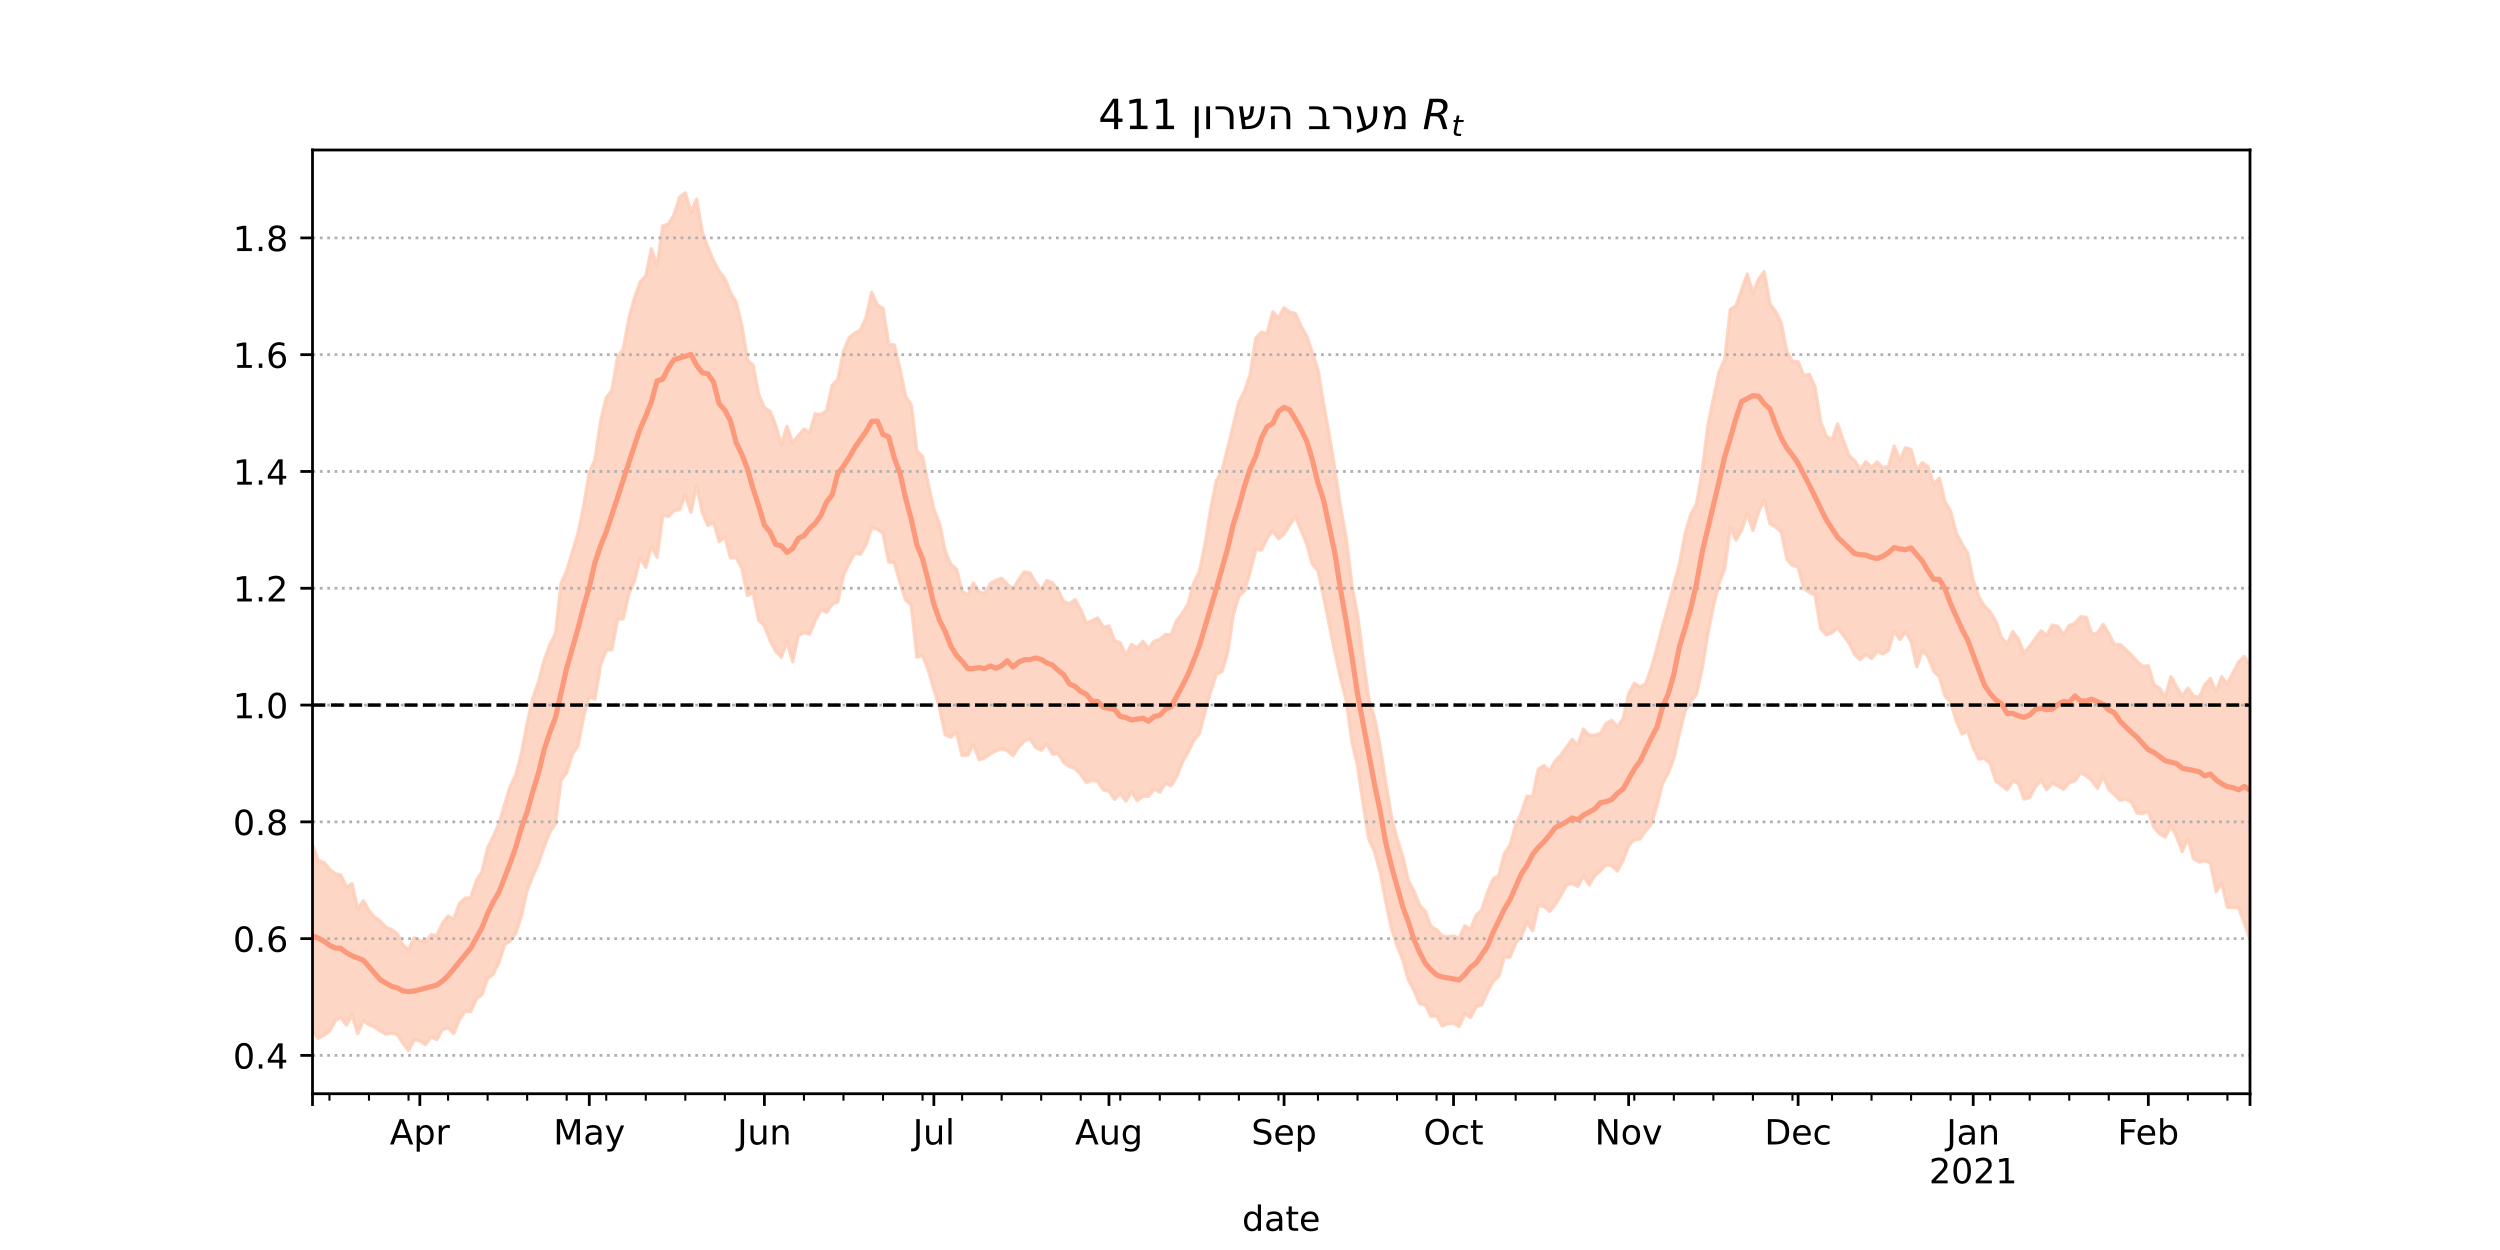 <?xml version="1.0" encoding="utf-8" standalone="no"?>
<!DOCTYPE svg PUBLIC "-//W3C//DTD SVG 1.1//EN"
  "http://www.w3.org/Graphics/SVG/1.1/DTD/svg11.dtd">
<!-- Created with matplotlib (https://matplotlib.org/) -->
<svg height="360pt" version="1.1" viewBox="0 0 720 360" width="720pt" xmlns="http://www.w3.org/2000/svg" xmlns:xlink="http://www.w3.org/1999/xlink">
 <defs>
  <style type="text/css">*{stroke-linecap:butt;stroke-linejoin:round;}</style>
 </defs>
 <g id="figure_1">
  <g id="patch_1">
   <path d="M 0 360 
L 720 360 
L 720 0 
L 0 0 
z
" style="fill:#ffffff;"/>
  </g>
  <g id="axes_1">
   <g id="patch_2">
    <path d="M 90 315 
L 648 315 
L 648 43.2 
L 90 43.2 
z
" style="fill:#ffffff;"/>
   </g>
   <g id="PolyCollection_1">
    <defs>
     <path d="M 90 -63.115 
L 90 -116.632 
L 91.627 -112.271 
L 93.254 -111.601 
L 94.88 -109.709 
L 96.507 -108.357 
L 98.134 -108.026 
L 99.761 -104.515 
L 101.388 -105.488 
L 103.015 -98.182 
L 104.641 -100.578 
L 106.268 -97.7 
L 107.895 -95.839 
L 109.522 -94.723 
L 111.149 -92.916 
L 112.776 -92.288 
L 114.402 -91.096 
L 116.029 -87.849 
L 117.656 -86.444 
L 119.283 -89.906 
L 120.91 -89.124 
L 122.536 -88.65 
L 124.163 -90.81 
L 125.79 -90.51 
L 127.417 -94.083 
L 129.044 -96.212 
L 130.671 -95.299 
L 132.297 -99.748 
L 133.924 -101.277 
L 135.551 -101.419 
L 137.178 -106.287 
L 138.805 -108.911 
L 140.431 -115.742 
L 142.058 -119.115 
L 143.685 -122.66 
L 145.312 -128.216 
L 146.939 -133.512 
L 148.566 -136.956 
L 150.192 -143.141 
L 151.819 -151.669 
L 153.446 -158.969 
L 155.073 -163.511 
L 156.7 -169.868 
L 158.327 -174.261 
L 159.953 -177.365 
L 161.58 -191.909 
L 163.207 -195.614 
L 164.834 -201.046 
L 166.461 -206.379 
L 168.087 -214.216 
L 169.714 -223.953 
L 171.341 -227.534 
L 172.968 -238.597 
L 174.595 -245.487 
L 176.222 -247.58 
L 177.848 -257.048 
L 179.475 -259.457 
L 181.102 -268.192 
L 182.729 -274.201 
L 184.356 -278.719 
L 185.983 -280.573 
L 187.609 -288.364 
L 189.236 -283.208 
L 190.863 -294.892 
L 192.49 -295.456 
L 194.117 -298.096 
L 195.743 -303.254 
L 197.37 -304.445 
L 198.997 -298.858 
L 200.624 -302.652 
L 202.251 -293.127 
L 203.878 -288.758 
L 205.504 -284.884 
L 207.131 -281.848 
L 208.758 -279.745 
L 210.385 -275.702 
L 212.012 -273.079 
L 213.638 -266.246 
L 215.265 -256.328 
L 216.892 -254.823 
L 218.519 -246.325 
L 220.146 -242.529 
L 221.773 -241.59 
L 223.399 -237.512 
L 225.026 -231.985 
L 226.653 -237.245 
L 228.28 -232.5 
L 229.907 -234.555 
L 231.534 -236.435 
L 233.16 -235.4 
L 234.787 -240.833 
L 236.414 -240.596 
L 238.041 -241.749 
L 239.668 -249.018 
L 241.294 -250.678 
L 242.921 -258.788 
L 244.548 -262.779 
L 246.175 -264.026 
L 247.802 -264.948 
L 249.429 -268.573 
L 251.055 -275.781 
L 252.682 -272.132 
L 254.309 -271.159 
L 255.936 -260.819 
L 257.563 -260.66 
L 259.19 -253.684 
L 260.816 -245.825 
L 262.443 -243.35 
L 264.07 -230.099 
L 265.697 -228.562 
L 267.324 -220.642 
L 268.95 -213.283 
L 270.577 -209.267 
L 272.204 -201.414 
L 273.831 -197.481 
L 275.458 -196.113 
L 277.085 -189.725 
L 278.711 -188.555 
L 280.338 -192.086 
L 281.965 -189.535 
L 283.592 -189.048 
L 285.219 -191.938 
L 286.845 -192.849 
L 288.472 -193.431 
L 290.099 -191.713 
L 291.726 -190.3 
L 293.353 -193.033 
L 294.98 -195.28 
L 296.606 -194.993 
L 298.233 -192.282 
L 299.86 -189.983 
L 301.487 -192.791 
L 303.114 -192.175 
L 304.741 -190.025 
L 306.367 -186.718 
L 307.994 -186.09 
L 309.621 -187.321 
L 311.248 -184.375 
L 312.875 -180.551 
L 314.501 -181.236 
L 316.128 -182.018 
L 317.755 -179.364 
L 319.382 -179.68 
L 321.009 -175.46 
L 322.636 -174.874 
L 324.262 -171.332 
L 325.889 -174.389 
L 327.516 -173.487 
L 329.143 -175.306 
L 330.77 -173.233 
L 332.397 -175.325 
L 334.023 -175.812 
L 335.65 -177.271 
L 337.277 -177.163 
L 338.904 -181.315 
L 340.531 -183.389 
L 342.157 -186.03 
L 343.784 -192.075 
L 345.411 -195.327 
L 347.038 -203.199 
L 348.665 -213.202 
L 350.292 -221.463 
L 351.918 -224.377 
L 353.545 -230.804 
L 355.172 -237.53 
L 356.799 -244.198 
L 358.426 -247.412 
L 360.052 -252.133 
L 361.679 -262.615 
L 363.306 -264.31 
L 364.933 -263.97 
L 366.56 -270.179 
L 368.187 -268.388 
L 369.813 -271.343 
L 371.44 -270.05 
L 373.067 -269.69 
L 374.694 -266.057 
L 376.321 -263.227 
L 377.948 -258.505 
L 379.574 -253.543 
L 381.201 -243.566 
L 382.828 -234.668 
L 384.455 -224.64 
L 386.082 -213.911 
L 387.708 -205.008 
L 389.335 -191.625 
L 390.962 -182.85 
L 392.589 -170.362 
L 394.216 -158.506 
L 395.843 -153.362 
L 397.469 -144.985 
L 399.096 -134.612 
L 400.723 -124.826 
L 402.35 -118.467 
L 403.977 -113.484 
L 405.603 -106.397 
L 407.23 -103.316 
L 408.857 -99.308 
L 410.484 -97.426 
L 412.111 -93.188 
L 413.738 -92.203 
L 415.364 -90.465 
L 416.991 -90.139 
L 418.618 -90.407 
L 420.245 -89.779 
L 421.872 -93.388 
L 423.499 -92.334 
L 425.125 -96.367 
L 426.752 -97.99 
L 428.379 -102.868 
L 430.006 -106.846 
L 431.633 -107.857 
L 433.259 -114.068 
L 434.886 -116.563 
L 436.513 -122.461 
L 438.14 -125.866 
L 439.767 -130.721 
L 441.394 -130.585 
L 443.02 -138.421 
L 444.647 -139.496 
L 446.274 -137.949 
L 447.901 -140.833 
L 449.528 -142.499 
L 451.155 -144.801 
L 452.781 -147.052 
L 454.408 -145.403 
L 456.035 -150.009 
L 457.662 -148.249 
L 459.289 -148.26 
L 460.915 -148.738 
L 462.542 -151.574 
L 464.169 -152.529 
L 465.796 -150.711 
L 467.423 -152.936 
L 469.05 -160.081 
L 470.676 -163.215 
L 472.303 -162.18 
L 473.93 -163.009 
L 475.557 -167.554 
L 477.184 -173.371 
L 478.81 -179.657 
L 480.437 -185.416 
L 482.064 -191.701 
L 483.691 -197.561 
L 485.318 -206.281 
L 486.945 -211.823 
L 488.571 -214.795 
L 490.198 -223.953 
L 491.825 -237.147 
L 493.452 -245.241 
L 495.079 -252.923 
L 496.706 -256.381 
L 498.332 -270.916 
L 499.959 -271.9 
L 501.586 -276.529 
L 503.213 -281.077 
L 504.84 -275.521 
L 506.466 -279.573 
L 508.093 -281.748 
L 509.72 -272.54 
L 511.347 -270.341 
L 512.974 -266.985 
L 514.601 -258.853 
L 516.227 -255.967 
L 517.854 -255.828 
L 519.481 -251.834 
L 521.108 -252.175 
L 522.735 -248.464 
L 524.362 -238.397 
L 525.988 -234.321 
L 527.615 -233.408 
L 529.242 -237.907 
L 530.869 -233.168 
L 532.496 -228.83 
L 534.122 -227.354 
L 535.749 -224.733 
L 537.376 -227.014 
L 539.003 -225.368 
L 540.63 -226.933 
L 542.257 -225.302 
L 543.883 -225.663 
L 545.51 -231.518 
L 547.137 -227.459 
L 548.764 -231.022 
L 550.391 -230.52 
L 552.017 -224.473 
L 553.644 -226.737 
L 555.271 -225.607 
L 556.898 -220.579 
L 558.525 -222.324 
L 560.152 -215.51 
L 561.778 -212.741 
L 563.405 -206.511 
L 565.032 -203.372 
L 566.659 -200.761 
L 568.286 -192.762 
L 569.913 -188.124 
L 571.539 -185.376 
L 573.166 -183.756 
L 574.793 -181.104 
L 576.42 -176.397 
L 578.047 -174.544 
L 579.673 -178.093 
L 581.3 -175.934 
L 582.927 -171.863 
L 584.554 -173.886 
L 586.181 -176.076 
L 587.808 -178.308 
L 589.434 -177.042 
L 591.061 -180.001 
L 592.688 -179.564 
L 594.315 -177.169 
L 595.942 -179.856 
L 597.569 -180.454 
L 599.195 -182.368 
L 600.822 -182.191 
L 602.449 -177.382 
L 604.076 -177.671 
L 605.703 -180.185 
L 607.329 -177.498 
L 608.956 -174.335 
L 610.583 -174.355 
L 612.21 -172.955 
L 613.837 -171.38 
L 615.464 -169.457 
L 617.09 -168.077 
L 618.717 -168.256 
L 620.344 -162.85 
L 621.971 -161.755 
L 623.598 -159.252 
L 625.224 -165.099 
L 626.851 -162.164 
L 628.478 -159.482 
L 630.105 -161.796 
L 631.732 -159.541 
L 633.359 -159.14 
L 634.985 -162.76 
L 636.612 -164.58 
L 638.239 -160.741 
L 639.866 -165.089 
L 641.493 -163.013 
L 643.12 -166.267 
L 644.746 -169.377 
L 646.373 -170.945 
L 648 -168.264 
L 649.627 -173.436 
L 651.254 -170.764 
L 652.88 -174.35 
L 654.507 -176.911 
L 656.134 -180.788 
L 657.761 -175.171 
L 659.388 -184.57 
L 661.015 -185.791 
L 661.015 -80.943 
L 661.015 -80.943 
L 659.388 -83.128 
L 657.761 -79.452 
L 656.134 -87.411 
L 654.507 -89.403 
L 652.88 -88.802 
L 651.254 -90.322 
L 649.627 -92.19 
L 648 -89.541 
L 646.373 -94.029 
L 644.746 -98.592 
L 643.12 -98.613 
L 641.493 -98.721 
L 639.866 -105.505 
L 638.239 -103.185 
L 636.612 -111.44 
L 634.985 -112.135 
L 633.359 -111.76 
L 631.732 -112.707 
L 630.105 -118.547 
L 628.478 -114.791 
L 626.851 -119.065 
L 625.224 -122.234 
L 623.598 -118.96 
L 621.971 -119.849 
L 620.344 -121.715 
L 618.717 -126.264 
L 617.09 -125.782 
L 615.464 -125.821 
L 613.837 -128.995 
L 612.21 -129.892 
L 610.583 -129.511 
L 608.956 -131.128 
L 607.329 -132.63 
L 605.703 -136.48 
L 604.076 -132.964 
L 602.449 -135.206 
L 600.822 -136.58 
L 599.195 -137.463 
L 597.569 -135.131 
L 595.942 -134.586 
L 594.315 -132.671 
L 592.688 -133.655 
L 591.061 -134.425 
L 589.434 -132.584 
L 587.808 -135.318 
L 586.181 -133.334 
L 584.554 -130.334 
L 582.927 -129.888 
L 581.3 -134.38 
L 579.673 -135.029 
L 578.047 -132.569 
L 576.42 -133.805 
L 574.793 -135.054 
L 573.166 -140.128 
L 571.539 -141.594 
L 569.913 -141.39 
L 568.286 -144.669 
L 566.659 -149.478 
L 565.032 -148.646 
L 563.405 -152.439 
L 561.778 -157.767 
L 560.152 -159.52 
L 558.525 -165.09 
L 556.898 -166.75 
L 555.271 -170.821 
L 553.644 -172.729 
L 552.017 -167.995 
L 550.391 -175.288 
L 548.764 -177.955 
L 547.137 -175.832 
L 545.51 -178.322 
L 543.883 -172.69 
L 542.257 -171.69 
L 540.63 -172.436 
L 539.003 -170.354 
L 537.376 -171.57 
L 535.749 -170.009 
L 534.122 -171.533 
L 532.496 -174.859 
L 530.869 -177.035 
L 529.242 -179.303 
L 527.615 -177.757 
L 525.988 -177.153 
L 524.362 -178.998 
L 522.735 -188.618 
L 521.108 -189.393 
L 519.481 -190.589 
L 517.854 -196.703 
L 516.227 -197.144 
L 514.601 -199.035 
L 512.974 -206.859 
L 511.347 -208.254 
L 509.72 -209.249 
L 508.093 -216.042 
L 506.466 -212.545 
L 504.84 -207.242 
L 503.213 -212.264 
L 501.586 -207.278 
L 499.959 -204.465 
L 498.332 -208.225 
L 496.706 -196.175 
L 495.079 -191.935 
L 493.452 -185.47 
L 491.825 -177.345 
L 490.198 -167.285 
L 488.571 -160.11 
L 486.945 -157.957 
L 485.318 -155.357 
L 483.691 -148.851 
L 482.064 -141.628 
L 480.437 -137.392 
L 478.81 -134.396 
L 477.184 -127.991 
L 475.557 -122.602 
L 473.93 -120.69 
L 472.303 -118.369 
L 470.676 -118.137 
L 469.05 -116.523 
L 467.423 -112.21 
L 465.796 -109.174 
L 464.169 -110.657 
L 462.542 -110.927 
L 460.915 -109.239 
L 459.289 -107.809 
L 457.662 -105.147 
L 456.035 -107.649 
L 454.408 -104.749 
L 452.781 -105.611 
L 451.155 -105.092 
L 449.528 -102.148 
L 447.901 -99.473 
L 446.274 -97.558 
L 444.647 -98.947 
L 443.02 -99.162 
L 441.394 -91.943 
L 439.767 -94.429 
L 438.14 -90.302 
L 436.513 -88.428 
L 434.886 -84.401 
L 433.259 -84.413 
L 431.633 -78.813 
L 430.006 -77.348 
L 428.379 -74.24 
L 426.752 -70.663 
L 425.125 -70.123 
L 423.499 -66.944 
L 421.872 -68.053 
L 420.245 -64.382 
L 418.618 -65.251 
L 416.991 -65.207 
L 415.364 -64.521 
L 413.738 -67.382 
L 412.111 -67.32 
L 410.484 -70.633 
L 408.857 -70.93 
L 407.23 -74.779 
L 405.603 -77.834 
L 403.977 -83.622 
L 402.35 -87.645 
L 400.723 -92.631 
L 399.096 -100.384 
L 397.469 -108.82 
L 395.843 -114.762 
L 394.216 -118.394 
L 392.589 -128.409 
L 390.962 -139.536 
L 389.335 -146.503 
L 387.708 -158.228 
L 386.082 -164.654 
L 384.455 -172.089 
L 382.828 -180.053 
L 381.201 -188.149 
L 379.574 -195.697 
L 377.948 -197.528 
L 376.321 -203.405 
L 374.694 -207.337 
L 373.067 -211.283 
L 371.44 -208.797 
L 369.813 -206.224 
L 368.187 -204.806 
L 366.56 -207.173 
L 364.933 -205.013 
L 363.306 -201.604 
L 361.679 -201.777 
L 360.052 -195.385 
L 358.426 -189.818 
L 356.799 -188.322 
L 355.172 -182.839 
L 353.545 -171.965 
L 351.918 -166.574 
L 350.292 -165.849 
L 348.665 -160.795 
L 347.038 -154.911 
L 345.411 -148.677 
L 343.784 -146.741 
L 342.157 -143.378 
L 340.531 -140.583 
L 338.904 -136.384 
L 337.277 -133.734 
L 335.65 -134.416 
L 334.023 -131.891 
L 332.397 -132.765 
L 330.77 -130.701 
L 329.143 -130.699 
L 327.516 -129.394 
L 325.889 -132.031 
L 324.262 -129.29 
L 322.636 -131.456 
L 321.009 -129.824 
L 319.382 -132.209 
L 317.755 -132.487 
L 316.128 -134.969 
L 314.501 -135.373 
L 312.875 -134.58 
L 311.248 -136.98 
L 309.621 -138.679 
L 307.994 -139.221 
L 306.367 -140.395 
L 304.741 -142.939 
L 303.114 -142.83 
L 301.487 -145.757 
L 299.86 -143.94 
L 298.233 -144.751 
L 296.606 -147.298 
L 294.98 -146.582 
L 293.353 -144.877 
L 291.726 -142.374 
L 290.099 -143.847 
L 288.472 -144.348 
L 286.845 -143.787 
L 285.219 -142.89 
L 283.592 -141.799 
L 281.965 -141.212 
L 280.338 -145.622 
L 278.711 -142.521 
L 277.085 -142.42 
L 275.458 -149.214 
L 273.831 -147.712 
L 272.204 -148.436 
L 270.577 -156.149 
L 268.95 -161.413 
L 267.324 -167.116 
L 265.697 -171.271 
L 264.07 -170.735 
L 262.443 -185.688 
L 260.816 -187.261 
L 259.19 -192.249 
L 257.563 -198.012 
L 255.936 -198.17 
L 254.309 -206.365 
L 252.682 -207.583 
L 251.055 -207.955 
L 249.429 -203.157 
L 247.802 -200.371 
L 246.175 -200.668 
L 244.548 -197.791 
L 242.921 -194.392 
L 241.294 -186.678 
L 239.668 -185.97 
L 238.041 -183.657 
L 236.414 -184.344 
L 234.787 -181.273 
L 233.16 -177.388 
L 231.534 -177.803 
L 229.907 -176.998 
L 228.28 -169.423 
L 226.653 -175.323 
L 225.026 -170.733 
L 223.399 -172.437 
L 221.773 -175.58 
L 220.146 -179.737 
L 218.519 -181.365 
L 216.892 -189.332 
L 215.265 -188.531 
L 213.638 -196.341 
L 212.012 -199.455 
L 210.385 -199.329 
L 208.758 -205.416 
L 207.131 -204.023 
L 205.504 -209.594 
L 203.878 -208.67 
L 202.251 -212.447 
L 200.624 -220.149 
L 198.997 -212.412 
L 197.37 -217.469 
L 195.743 -213.245 
L 194.117 -212.968 
L 192.49 -211.259 
L 190.863 -211.628 
L 189.236 -199.553 
L 187.609 -202.582 
L 185.983 -196.631 
L 184.356 -199.421 
L 182.729 -192.692 
L 181.102 -188.936 
L 179.475 -181.814 
L 177.848 -181.587 
L 176.222 -172.887 
L 174.595 -172.789 
L 172.968 -168.514 
L 171.341 -158.67 
L 169.714 -159.231 
L 168.087 -153.711 
L 166.461 -145.181 
L 164.834 -142.794 
L 163.207 -137.474 
L 161.58 -135.352 
L 159.953 -122.834 
L 158.327 -120.278 
L 156.7 -116.101 
L 155.073 -111.4 
L 153.446 -107.697 
L 151.819 -103.589 
L 150.192 -96.35 
L 148.566 -91.235 
L 146.939 -89.029 
L 145.312 -87.911 
L 143.685 -82.823 
L 142.058 -79.459 
L 140.431 -78.183 
L 138.805 -73.619 
L 137.178 -72.229 
L 135.551 -68.667 
L 133.924 -68.746 
L 132.297 -66.293 
L 130.671 -62.369 
L 129.044 -63.998 
L 127.417 -63.472 
L 125.79 -60.613 
L 124.163 -61.389 
L 122.536 -59.116 
L 120.91 -60.209 
L 119.283 -60.595 
L 117.656 -57.355 
L 116.029 -59.589 
L 114.402 -62.093 
L 112.776 -62.421 
L 111.149 -62.168 
L 109.522 -63.052 
L 107.895 -64.197 
L 106.268 -64.886 
L 104.641 -66.047 
L 103.015 -62.374 
L 101.388 -67.671 
L 99.761 -64.774 
L 98.134 -67.023 
L 96.507 -65.94 
L 94.88 -62.975 
L 93.254 -61.856 
L 91.627 -60.953 
L 90 -63.115 
z
" id="mffb9e18607" style="stroke:#fdcbb6;stroke-opacity:0.8;"/>
    </defs>
    <g clip-path="url(#p8e83bf84bf)">
     <use style="fill:#fdcbb6;fill-opacity:0.8;stroke:#fdcbb6;stroke-opacity:0.8;" x="0" xlink:href="#mffb9e18607" y="360"/>
    </g>
   </g>
   <g id="matplotlib.axis_1">
    <g id="xtick_1">
     <g id="line2d_1">
      <defs>
       <path d="M 0 0 
L 0 3.5 
" id="m34f9795cf1" style="stroke:#000000;stroke-width:0.8;"/>
      </defs>
      <g>
       <use style="stroke:#000000;stroke-width:0.8;" x="90" xlink:href="#m34f9795cf1" y="315"/>
      </g>
     </g>
    </g>
    <g id="xtick_2">
     <g id="line2d_2">
      <g>
       <use style="stroke:#000000;stroke-width:0.8;" x="120.91" xlink:href="#m34f9795cf1" y="315"/>
      </g>
     </g>
     <g id="text_1">
      <!-- Apr -->
      <g transform="translate(112.26 329.598)scale(0.1 -0.1)">
       <defs>
        <path d="M 34.188 63.188 
L 20.797 26.906 
L 47.609 26.906 
z
M 28.609 72.906 
L 39.797 72.906 
L 67.578 0 
L 57.328 0 
L 50.688 18.703 
L 17.828 18.703 
L 11.188 0 
L 0.781 0 
z
" id="DejaVuSans-65"/>
        <path d="M 18.109 8.203 
L 18.109 -20.797 
L 9.078 -20.797 
L 9.078 54.688 
L 18.109 54.688 
L 18.109 46.391 
Q 20.953 51.266 25.266 53.625 
Q 29.594 56 35.594 56 
Q 45.562 56 51.781 48.094 
Q 58.016 40.188 58.016 27.297 
Q 58.016 14.406 51.781 6.484 
Q 45.562 -1.422 35.594 -1.422 
Q 29.594 -1.422 25.266 0.953 
Q 20.953 3.328 18.109 8.203 
z
M 48.688 27.297 
Q 48.688 37.203 44.609 42.844 
Q 40.531 48.484 33.406 48.484 
Q 26.266 48.484 22.188 42.844 
Q 18.109 37.203 18.109 27.297 
Q 18.109 17.391 22.188 11.75 
Q 26.266 6.109 33.406 6.109 
Q 40.531 6.109 44.609 11.75 
Q 48.688 17.391 48.688 27.297 
z
" id="DejaVuSans-112"/>
        <path d="M 41.109 46.297 
Q 39.594 47.172 37.812 47.578 
Q 36.031 48 33.891 48 
Q 26.266 48 22.188 43.047 
Q 18.109 38.094 18.109 28.812 
L 18.109 0 
L 9.078 0 
L 9.078 54.688 
L 18.109 54.688 
L 18.109 46.188 
Q 20.953 51.172 25.484 53.578 
Q 30.031 56 36.531 56 
Q 37.453 56 38.578 55.875 
Q 39.703 55.766 41.062 55.516 
z
" id="DejaVuSans-114"/>
       </defs>
       <use xlink:href="#DejaVuSans-65"/>
       <use x="68.408" xlink:href="#DejaVuSans-112"/>
       <use x="131.885" xlink:href="#DejaVuSans-114"/>
      </g>
     </g>
    </g>
    <g id="xtick_3">
     <g id="line2d_3">
      <g>
       <use style="stroke:#000000;stroke-width:0.8;" x="169.714" xlink:href="#m34f9795cf1" y="315"/>
      </g>
     </g>
     <g id="text_2">
      <!-- May -->
      <g transform="translate(159.377 329.598)scale(0.1 -0.1)">
       <defs>
        <path d="M 9.812 72.906 
L 24.516 72.906 
L 43.109 23.297 
L 61.812 72.906 
L 76.516 72.906 
L 76.516 0 
L 66.891 0 
L 66.891 64.016 
L 48.094 14.016 
L 38.188 14.016 
L 19.391 64.016 
L 19.391 0 
L 9.812 0 
z
" id="DejaVuSans-77"/>
        <path d="M 34.281 27.484 
Q 23.391 27.484 19.188 25 
Q 14.984 22.516 14.984 16.5 
Q 14.984 11.719 18.141 8.906 
Q 21.297 6.109 26.703 6.109 
Q 34.188 6.109 38.703 11.406 
Q 43.219 16.703 43.219 25.484 
L 43.219 27.484 
z
M 52.203 31.203 
L 52.203 0 
L 43.219 0 
L 43.219 8.297 
Q 40.141 3.328 35.547 0.953 
Q 30.953 -1.422 24.312 -1.422 
Q 15.922 -1.422 10.953 3.297 
Q 6 8.016 6 15.922 
Q 6 25.141 12.172 29.828 
Q 18.359 34.516 30.609 34.516 
L 43.219 34.516 
L 43.219 35.406 
Q 43.219 41.609 39.141 45 
Q 35.062 48.391 27.688 48.391 
Q 23 48.391 18.547 47.266 
Q 14.109 46.141 10.016 43.891 
L 10.016 52.203 
Q 14.938 54.109 19.578 55.047 
Q 24.219 56 28.609 56 
Q 40.484 56 46.344 49.844 
Q 52.203 43.703 52.203 31.203 
z
" id="DejaVuSans-97"/>
        <path d="M 32.172 -5.078 
Q 28.375 -14.844 24.75 -17.812 
Q 21.141 -20.797 15.094 -20.797 
L 7.906 -20.797 
L 7.906 -13.281 
L 13.188 -13.281 
Q 16.891 -13.281 18.938 -11.516 
Q 21 -9.766 23.484 -3.219 
L 25.094 0.875 
L 2.984 54.688 
L 12.5 54.688 
L 29.594 11.922 
L 46.688 54.688 
L 56.203 54.688 
z
" id="DejaVuSans-121"/>
       </defs>
       <use xlink:href="#DejaVuSans-77"/>
       <use x="86.279" xlink:href="#DejaVuSans-97"/>
       <use x="147.559" xlink:href="#DejaVuSans-121"/>
      </g>
     </g>
    </g>
    <g id="xtick_4">
     <g id="line2d_4">
      <g>
       <use style="stroke:#000000;stroke-width:0.8;" x="220.146" xlink:href="#m34f9795cf1" y="315"/>
      </g>
     </g>
     <g id="text_3">
      <!-- Jun -->
      <g transform="translate(212.333 329.598)scale(0.1 -0.1)">
       <defs>
        <path d="M 9.812 72.906 
L 19.672 72.906 
L 19.672 5.078 
Q 19.672 -8.109 14.672 -14.062 
Q 9.672 -20.016 -1.422 -20.016 
L -5.172 -20.016 
L -5.172 -11.719 
L -2.094 -11.719 
Q 4.438 -11.719 7.125 -8.047 
Q 9.812 -4.391 9.812 5.078 
z
" id="DejaVuSans-74"/>
        <path d="M 8.5 21.578 
L 8.5 54.688 
L 17.484 54.688 
L 17.484 21.922 
Q 17.484 14.156 20.5 10.266 
Q 23.531 6.391 29.594 6.391 
Q 36.859 6.391 41.078 11.031 
Q 45.312 15.672 45.312 23.688 
L 45.312 54.688 
L 54.297 54.688 
L 54.297 0 
L 45.312 0 
L 45.312 8.406 
Q 42.047 3.422 37.719 1 
Q 33.406 -1.422 27.688 -1.422 
Q 18.266 -1.422 13.375 4.438 
Q 8.5 10.297 8.5 21.578 
z
M 31.109 56 
z
" id="DejaVuSans-117"/>
        <path d="M 54.891 33.016 
L 54.891 0 
L 45.906 0 
L 45.906 32.719 
Q 45.906 40.484 42.875 44.328 
Q 39.844 48.188 33.797 48.188 
Q 26.516 48.188 22.312 43.547 
Q 18.109 38.922 18.109 30.906 
L 18.109 0 
L 9.078 0 
L 9.078 54.688 
L 18.109 54.688 
L 18.109 46.188 
Q 21.344 51.125 25.703 53.562 
Q 30.078 56 35.797 56 
Q 45.219 56 50.047 50.172 
Q 54.891 44.344 54.891 33.016 
z
" id="DejaVuSans-110"/>
       </defs>
       <use xlink:href="#DejaVuSans-74"/>
       <use x="29.492" xlink:href="#DejaVuSans-117"/>
       <use x="92.871" xlink:href="#DejaVuSans-110"/>
      </g>
     </g>
    </g>
    <g id="xtick_5">
     <g id="line2d_5">
      <g>
       <use style="stroke:#000000;stroke-width:0.8;" x="268.95" xlink:href="#m34f9795cf1" y="315"/>
      </g>
     </g>
     <g id="text_4">
      <!-- Jul -->
      <g transform="translate(262.918 329.598)scale(0.1 -0.1)">
       <defs>
        <path d="M 9.422 75.984 
L 18.406 75.984 
L 18.406 0 
L 9.422 0 
z
" id="DejaVuSans-108"/>
       </defs>
       <use xlink:href="#DejaVuSans-74"/>
       <use x="29.492" xlink:href="#DejaVuSans-117"/>
       <use x="92.871" xlink:href="#DejaVuSans-108"/>
      </g>
     </g>
    </g>
    <g id="xtick_6">
     <g id="line2d_6">
      <g>
       <use style="stroke:#000000;stroke-width:0.8;" x="319.382" xlink:href="#m34f9795cf1" y="315"/>
      </g>
     </g>
     <g id="text_5">
      <!-- Aug -->
      <g transform="translate(309.619 329.598)scale(0.1 -0.1)">
       <defs>
        <path d="M 45.406 27.984 
Q 45.406 37.75 41.375 43.109 
Q 37.359 48.484 30.078 48.484 
Q 22.859 48.484 18.828 43.109 
Q 14.797 37.75 14.797 27.984 
Q 14.797 18.266 18.828 12.891 
Q 22.859 7.516 30.078 7.516 
Q 37.359 7.516 41.375 12.891 
Q 45.406 18.266 45.406 27.984 
z
M 54.391 6.781 
Q 54.391 -7.172 48.188 -13.984 
Q 42 -20.797 29.203 -20.797 
Q 24.469 -20.797 20.266 -20.094 
Q 16.062 -19.391 12.109 -17.922 
L 12.109 -9.188 
Q 16.062 -11.328 19.922 -12.344 
Q 23.781 -13.375 27.781 -13.375 
Q 36.625 -13.375 41.016 -8.766 
Q 45.406 -4.156 45.406 5.172 
L 45.406 9.625 
Q 42.625 4.781 38.281 2.391 
Q 33.938 0 27.875 0 
Q 17.828 0 11.672 7.656 
Q 5.516 15.328 5.516 27.984 
Q 5.516 40.672 11.672 48.328 
Q 17.828 56 27.875 56 
Q 33.938 56 38.281 53.609 
Q 42.625 51.219 45.406 46.391 
L 45.406 54.688 
L 54.391 54.688 
z
" id="DejaVuSans-103"/>
       </defs>
       <use xlink:href="#DejaVuSans-65"/>
       <use x="68.408" xlink:href="#DejaVuSans-117"/>
       <use x="131.787" xlink:href="#DejaVuSans-103"/>
      </g>
     </g>
    </g>
    <g id="xtick_7">
     <g id="line2d_7">
      <g>
       <use style="stroke:#000000;stroke-width:0.8;" x="369.813" xlink:href="#m34f9795cf1" y="315"/>
      </g>
     </g>
     <g id="text_6">
      <!-- Sep -->
      <g transform="translate(360.388 329.598)scale(0.1 -0.1)">
       <defs>
        <path d="M 53.516 70.516 
L 53.516 60.891 
Q 47.906 63.578 42.922 64.891 
Q 37.938 66.219 33.297 66.219 
Q 25.25 66.219 20.875 63.094 
Q 16.5 59.969 16.5 54.203 
Q 16.5 49.359 19.406 46.891 
Q 22.312 44.438 30.422 42.922 
L 36.375 41.703 
Q 47.406 39.594 52.656 34.297 
Q 57.906 29 57.906 20.125 
Q 57.906 9.516 50.797 4.047 
Q 43.703 -1.422 29.984 -1.422 
Q 24.812 -1.422 18.969 -0.25 
Q 13.141 0.922 6.891 3.219 
L 6.891 13.375 
Q 12.891 10.016 18.656 8.297 
Q 24.422 6.594 29.984 6.594 
Q 38.422 6.594 43.016 9.906 
Q 47.609 13.234 47.609 19.391 
Q 47.609 24.75 44.312 27.781 
Q 41.016 30.812 33.5 32.328 
L 27.484 33.5 
Q 16.453 35.688 11.516 40.375 
Q 6.594 45.062 6.594 53.422 
Q 6.594 63.094 13.406 68.656 
Q 20.219 74.219 32.172 74.219 
Q 37.312 74.219 42.625 73.281 
Q 47.953 72.359 53.516 70.516 
z
" id="DejaVuSans-83"/>
        <path d="M 56.203 29.594 
L 56.203 25.203 
L 14.891 25.203 
Q 15.484 15.922 20.484 11.062 
Q 25.484 6.203 34.422 6.203 
Q 39.594 6.203 44.453 7.469 
Q 49.312 8.734 54.109 11.281 
L 54.109 2.781 
Q 49.266 0.734 44.188 -0.344 
Q 39.109 -1.422 33.891 -1.422 
Q 20.797 -1.422 13.156 6.188 
Q 5.516 13.812 5.516 26.812 
Q 5.516 40.234 12.766 48.109 
Q 20.016 56 32.328 56 
Q 43.359 56 49.781 48.891 
Q 56.203 41.797 56.203 29.594 
z
M 47.219 32.234 
Q 47.125 39.594 43.094 43.984 
Q 39.062 48.391 32.422 48.391 
Q 24.906 48.391 20.391 44.141 
Q 15.875 39.891 15.188 32.172 
z
" id="DejaVuSans-101"/>
       </defs>
       <use xlink:href="#DejaVuSans-83"/>
       <use x="63.477" xlink:href="#DejaVuSans-101"/>
       <use x="125" xlink:href="#DejaVuSans-112"/>
      </g>
     </g>
    </g>
    <g id="xtick_8">
     <g id="line2d_8">
      <g>
       <use style="stroke:#000000;stroke-width:0.8;" x="418.618" xlink:href="#m34f9795cf1" y="315"/>
      </g>
     </g>
     <g id="text_7">
      <!-- Oct -->
      <g transform="translate(409.973 329.598)scale(0.1 -0.1)">
       <defs>
        <path d="M 39.406 66.219 
Q 28.656 66.219 22.328 58.203 
Q 16.016 50.203 16.016 36.375 
Q 16.016 22.609 22.328 14.594 
Q 28.656 6.594 39.406 6.594 
Q 50.141 6.594 56.422 14.594 
Q 62.703 22.609 62.703 36.375 
Q 62.703 50.203 56.422 58.203 
Q 50.141 66.219 39.406 66.219 
z
M 39.406 74.219 
Q 54.734 74.219 63.906 63.938 
Q 73.094 53.656 73.094 36.375 
Q 73.094 19.141 63.906 8.859 
Q 54.734 -1.422 39.406 -1.422 
Q 24.031 -1.422 14.812 8.828 
Q 5.609 19.094 5.609 36.375 
Q 5.609 53.656 14.812 63.938 
Q 24.031 74.219 39.406 74.219 
z
" id="DejaVuSans-79"/>
        <path d="M 48.781 52.594 
L 48.781 44.188 
Q 44.969 46.297 41.141 47.344 
Q 37.312 48.391 33.406 48.391 
Q 24.656 48.391 19.812 42.844 
Q 14.984 37.312 14.984 27.297 
Q 14.984 17.281 19.812 11.734 
Q 24.656 6.203 33.406 6.203 
Q 37.312 6.203 41.141 7.25 
Q 44.969 8.297 48.781 10.406 
L 48.781 2.094 
Q 45.016 0.344 40.984 -0.531 
Q 36.969 -1.422 32.422 -1.422 
Q 20.062 -1.422 12.781 6.344 
Q 5.516 14.109 5.516 27.297 
Q 5.516 40.672 12.859 48.328 
Q 20.219 56 33.016 56 
Q 37.156 56 41.109 55.141 
Q 45.062 54.297 48.781 52.594 
z
" id="DejaVuSans-99"/>
        <path d="M 18.312 70.219 
L 18.312 54.688 
L 36.812 54.688 
L 36.812 47.703 
L 18.312 47.703 
L 18.312 18.016 
Q 18.312 11.328 20.141 9.422 
Q 21.969 7.516 27.594 7.516 
L 36.812 7.516 
L 36.812 0 
L 27.594 0 
Q 17.188 0 13.234 3.875 
Q 9.281 7.766 9.281 18.016 
L 9.281 47.703 
L 2.688 47.703 
L 2.688 54.688 
L 9.281 54.688 
L 9.281 70.219 
z
" id="DejaVuSans-116"/>
       </defs>
       <use xlink:href="#DejaVuSans-79"/>
       <use x="78.711" xlink:href="#DejaVuSans-99"/>
       <use x="133.691" xlink:href="#DejaVuSans-116"/>
      </g>
     </g>
    </g>
    <g id="xtick_9">
     <g id="line2d_9">
      <g>
       <use style="stroke:#000000;stroke-width:0.8;" x="469.05" xlink:href="#m34f9795cf1" y="315"/>
      </g>
     </g>
     <g id="text_8">
      <!-- Nov -->
      <g transform="translate(459.29 329.598)scale(0.1 -0.1)">
       <defs>
        <path d="M 9.812 72.906 
L 23.094 72.906 
L 55.422 11.922 
L 55.422 72.906 
L 64.984 72.906 
L 64.984 0 
L 51.703 0 
L 19.391 60.984 
L 19.391 0 
L 9.812 0 
z
" id="DejaVuSans-78"/>
        <path d="M 30.609 48.391 
Q 23.391 48.391 19.188 42.75 
Q 14.984 37.109 14.984 27.297 
Q 14.984 17.484 19.156 11.844 
Q 23.344 6.203 30.609 6.203 
Q 37.797 6.203 41.984 11.859 
Q 46.188 17.531 46.188 27.297 
Q 46.188 37.016 41.984 42.703 
Q 37.797 48.391 30.609 48.391 
z
M 30.609 56 
Q 42.328 56 49.016 48.375 
Q 55.719 40.766 55.719 27.297 
Q 55.719 13.875 49.016 6.219 
Q 42.328 -1.422 30.609 -1.422 
Q 18.844 -1.422 12.172 6.219 
Q 5.516 13.875 5.516 27.297 
Q 5.516 40.766 12.172 48.375 
Q 18.844 56 30.609 56 
z
" id="DejaVuSans-111"/>
        <path d="M 2.984 54.688 
L 12.5 54.688 
L 29.594 8.797 
L 46.688 54.688 
L 56.203 54.688 
L 35.688 0 
L 23.484 0 
z
" id="DejaVuSans-118"/>
       </defs>
       <use xlink:href="#DejaVuSans-78"/>
       <use x="74.805" xlink:href="#DejaVuSans-111"/>
       <use x="135.986" xlink:href="#DejaVuSans-118"/>
      </g>
     </g>
    </g>
    <g id="xtick_10">
     <g id="line2d_10">
      <g>
       <use style="stroke:#000000;stroke-width:0.8;" x="517.854" xlink:href="#m34f9795cf1" y="315"/>
      </g>
     </g>
     <g id="text_9">
      <!-- Dec -->
      <g transform="translate(508.178 329.598)scale(0.1 -0.1)">
       <defs>
        <path d="M 19.672 64.797 
L 19.672 8.109 
L 31.594 8.109 
Q 46.688 8.109 53.688 14.938 
Q 60.688 21.781 60.688 36.531 
Q 60.688 51.172 53.688 57.984 
Q 46.688 64.797 31.594 64.797 
z
M 9.812 72.906 
L 30.078 72.906 
Q 51.266 72.906 61.172 64.094 
Q 71.094 55.281 71.094 36.531 
Q 71.094 17.672 61.125 8.828 
Q 51.172 0 30.078 0 
L 9.812 0 
z
" id="DejaVuSans-68"/>
       </defs>
       <use xlink:href="#DejaVuSans-68"/>
       <use x="77.002" xlink:href="#DejaVuSans-101"/>
       <use x="138.525" xlink:href="#DejaVuSans-99"/>
      </g>
     </g>
    </g>
    <g id="xtick_11">
     <g id="line2d_11">
      <g>
       <use style="stroke:#000000;stroke-width:0.8;" x="568.286" xlink:href="#m34f9795cf1" y="315"/>
      </g>
     </g>
     <g id="text_10">
      <!-- Jan -->
      <g transform="translate(560.578 329.598)scale(0.1 -0.1)">
       <use xlink:href="#DejaVuSans-74"/>
       <use x="29.492" xlink:href="#DejaVuSans-97"/>
       <use x="90.771" xlink:href="#DejaVuSans-110"/>
      </g>
      <!-- 2021 -->
      <g transform="translate(555.561 340.796)scale(0.1 -0.1)">
       <defs>
        <path d="M 19.188 8.297 
L 53.609 8.297 
L 53.609 0 
L 7.328 0 
L 7.328 8.297 
Q 12.938 14.109 22.625 23.891 
Q 32.328 33.688 34.812 36.531 
Q 39.547 41.844 41.422 45.531 
Q 43.312 49.219 43.312 52.781 
Q 43.312 58.594 39.234 62.25 
Q 35.156 65.922 28.609 65.922 
Q 23.969 65.922 18.812 64.312 
Q 13.672 62.703 7.812 59.422 
L 7.812 69.391 
Q 13.766 71.781 18.938 73 
Q 24.125 74.219 28.422 74.219 
Q 39.75 74.219 46.484 68.547 
Q 53.219 62.891 53.219 53.422 
Q 53.219 48.922 51.531 44.891 
Q 49.859 40.875 45.406 35.406 
Q 44.188 33.984 37.641 27.219 
Q 31.109 20.453 19.188 8.297 
z
" id="DejaVuSans-50"/>
        <path d="M 31.781 66.406 
Q 24.172 66.406 20.328 58.906 
Q 16.5 51.422 16.5 36.375 
Q 16.5 21.391 20.328 13.891 
Q 24.172 6.391 31.781 6.391 
Q 39.453 6.391 43.281 13.891 
Q 47.125 21.391 47.125 36.375 
Q 47.125 51.422 43.281 58.906 
Q 39.453 66.406 31.781 66.406 
z
M 31.781 74.219 
Q 44.047 74.219 50.516 64.516 
Q 56.984 54.828 56.984 36.375 
Q 56.984 17.969 50.516 8.266 
Q 44.047 -1.422 31.781 -1.422 
Q 19.531 -1.422 13.062 8.266 
Q 6.594 17.969 6.594 36.375 
Q 6.594 54.828 13.062 64.516 
Q 19.531 74.219 31.781 74.219 
z
" id="DejaVuSans-48"/>
        <path d="M 12.406 8.297 
L 28.516 8.297 
L 28.516 63.922 
L 10.984 60.406 
L 10.984 69.391 
L 28.422 72.906 
L 38.281 72.906 
L 38.281 8.297 
L 54.391 8.297 
L 54.391 0 
L 12.406 0 
z
" id="DejaVuSans-49"/>
       </defs>
       <use xlink:href="#DejaVuSans-50"/>
       <use x="63.623" xlink:href="#DejaVuSans-48"/>
       <use x="127.246" xlink:href="#DejaVuSans-50"/>
       <use x="190.869" xlink:href="#DejaVuSans-49"/>
      </g>
     </g>
    </g>
    <g id="xtick_12">
     <g id="line2d_12">
      <g>
       <use style="stroke:#000000;stroke-width:0.8;" x="618.717" xlink:href="#m34f9795cf1" y="315"/>
      </g>
     </g>
     <g id="text_11">
      <!-- Feb -->
      <g transform="translate(609.866 329.598)scale(0.1 -0.1)">
       <defs>
        <path d="M 9.812 72.906 
L 51.703 72.906 
L 51.703 64.594 
L 19.672 64.594 
L 19.672 43.109 
L 48.578 43.109 
L 48.578 34.812 
L 19.672 34.812 
L 19.672 0 
L 9.812 0 
z
" id="DejaVuSans-70"/>
        <path d="M 48.688 27.297 
Q 48.688 37.203 44.609 42.844 
Q 40.531 48.484 33.406 48.484 
Q 26.266 48.484 22.188 42.844 
Q 18.109 37.203 18.109 27.297 
Q 18.109 17.391 22.188 11.75 
Q 26.266 6.109 33.406 6.109 
Q 40.531 6.109 44.609 11.75 
Q 48.688 17.391 48.688 27.297 
z
M 18.109 46.391 
Q 20.953 51.266 25.266 53.625 
Q 29.594 56 35.594 56 
Q 45.562 56 51.781 48.094 
Q 58.016 40.188 58.016 27.297 
Q 58.016 14.406 51.781 6.484 
Q 45.562 -1.422 35.594 -1.422 
Q 29.594 -1.422 25.266 0.953 
Q 20.953 3.328 18.109 8.203 
L 18.109 0 
L 9.078 0 
L 9.078 75.984 
L 18.109 75.984 
z
" id="DejaVuSans-98"/>
       </defs>
       <use xlink:href="#DejaVuSans-70"/>
       <use x="52.02" xlink:href="#DejaVuSans-101"/>
       <use x="113.543" xlink:href="#DejaVuSans-98"/>
      </g>
     </g>
    </g>
    <g id="xtick_13">
     <g id="line2d_13">
      <g>
       <use style="stroke:#000000;stroke-width:0.8;" x="648" xlink:href="#m34f9795cf1" y="315"/>
      </g>
     </g>
    </g>
    <g id="xtick_14">
     <g id="line2d_14">
      <defs>
       <path d="M 0 0 
L 0 2 
" id="m8d65de826c" style="stroke:#000000;stroke-width:0.6;"/>
      </defs>
      <g>
       <use style="stroke:#000000;stroke-width:0.6;" x="94.88" xlink:href="#m8d65de826c" y="315"/>
      </g>
     </g>
    </g>
    <g id="xtick_15">
     <g id="line2d_15">
      <g>
       <use style="stroke:#000000;stroke-width:0.6;" x="106.268" xlink:href="#m8d65de826c" y="315"/>
      </g>
     </g>
    </g>
    <g id="xtick_16">
     <g id="line2d_16">
      <g>
       <use style="stroke:#000000;stroke-width:0.6;" x="117.656" xlink:href="#m8d65de826c" y="315"/>
      </g>
     </g>
    </g>
    <g id="xtick_17">
     <g id="line2d_17">
      <g>
       <use style="stroke:#000000;stroke-width:0.6;" x="129.044" xlink:href="#m8d65de826c" y="315"/>
      </g>
     </g>
    </g>
    <g id="xtick_18">
     <g id="line2d_18">
      <g>
       <use style="stroke:#000000;stroke-width:0.6;" x="140.431" xlink:href="#m8d65de826c" y="315"/>
      </g>
     </g>
    </g>
    <g id="xtick_19">
     <g id="line2d_19">
      <g>
       <use style="stroke:#000000;stroke-width:0.6;" x="151.819" xlink:href="#m8d65de826c" y="315"/>
      </g>
     </g>
    </g>
    <g id="xtick_20">
     <g id="line2d_20">
      <g>
       <use style="stroke:#000000;stroke-width:0.6;" x="163.207" xlink:href="#m8d65de826c" y="315"/>
      </g>
     </g>
    </g>
    <g id="xtick_21">
     <g id="line2d_21">
      <g>
       <use style="stroke:#000000;stroke-width:0.6;" x="174.595" xlink:href="#m8d65de826c" y="315"/>
      </g>
     </g>
    </g>
    <g id="xtick_22">
     <g id="line2d_22">
      <g>
       <use style="stroke:#000000;stroke-width:0.6;" x="185.983" xlink:href="#m8d65de826c" y="315"/>
      </g>
     </g>
    </g>
    <g id="xtick_23">
     <g id="line2d_23">
      <g>
       <use style="stroke:#000000;stroke-width:0.6;" x="197.37" xlink:href="#m8d65de826c" y="315"/>
      </g>
     </g>
    </g>
    <g id="xtick_24">
     <g id="line2d_24">
      <g>
       <use style="stroke:#000000;stroke-width:0.6;" x="208.758" xlink:href="#m8d65de826c" y="315"/>
      </g>
     </g>
    </g>
    <g id="xtick_25">
     <g id="line2d_25">
      <g>
       <use style="stroke:#000000;stroke-width:0.6;" x="231.534" xlink:href="#m8d65de826c" y="315"/>
      </g>
     </g>
    </g>
    <g id="xtick_26">
     <g id="line2d_26">
      <g>
       <use style="stroke:#000000;stroke-width:0.6;" x="242.921" xlink:href="#m8d65de826c" y="315"/>
      </g>
     </g>
    </g>
    <g id="xtick_27">
     <g id="line2d_27">
      <g>
       <use style="stroke:#000000;stroke-width:0.6;" x="254.309" xlink:href="#m8d65de826c" y="315"/>
      </g>
     </g>
    </g>
    <g id="xtick_28">
     <g id="line2d_28">
      <g>
       <use style="stroke:#000000;stroke-width:0.6;" x="265.697" xlink:href="#m8d65de826c" y="315"/>
      </g>
     </g>
    </g>
    <g id="xtick_29">
     <g id="line2d_29">
      <g>
       <use style="stroke:#000000;stroke-width:0.6;" x="277.085" xlink:href="#m8d65de826c" y="315"/>
      </g>
     </g>
    </g>
    <g id="xtick_30">
     <g id="line2d_30">
      <g>
       <use style="stroke:#000000;stroke-width:0.6;" x="288.472" xlink:href="#m8d65de826c" y="315"/>
      </g>
     </g>
    </g>
    <g id="xtick_31">
     <g id="line2d_31">
      <g>
       <use style="stroke:#000000;stroke-width:0.6;" x="299.86" xlink:href="#m8d65de826c" y="315"/>
      </g>
     </g>
    </g>
    <g id="xtick_32">
     <g id="line2d_32">
      <g>
       <use style="stroke:#000000;stroke-width:0.6;" x="311.248" xlink:href="#m8d65de826c" y="315"/>
      </g>
     </g>
    </g>
    <g id="xtick_33">
     <g id="line2d_33">
      <g>
       <use style="stroke:#000000;stroke-width:0.6;" x="322.636" xlink:href="#m8d65de826c" y="315"/>
      </g>
     </g>
    </g>
    <g id="xtick_34">
     <g id="line2d_34">
      <g>
       <use style="stroke:#000000;stroke-width:0.6;" x="334.023" xlink:href="#m8d65de826c" y="315"/>
      </g>
     </g>
    </g>
    <g id="xtick_35">
     <g id="line2d_35">
      <g>
       <use style="stroke:#000000;stroke-width:0.6;" x="345.411" xlink:href="#m8d65de826c" y="315"/>
      </g>
     </g>
    </g>
    <g id="xtick_36">
     <g id="line2d_36">
      <g>
       <use style="stroke:#000000;stroke-width:0.6;" x="356.799" xlink:href="#m8d65de826c" y="315"/>
      </g>
     </g>
    </g>
    <g id="xtick_37">
     <g id="line2d_37">
      <g>
       <use style="stroke:#000000;stroke-width:0.6;" x="368.187" xlink:href="#m8d65de826c" y="315"/>
      </g>
     </g>
    </g>
    <g id="xtick_38">
     <g id="line2d_38">
      <g>
       <use style="stroke:#000000;stroke-width:0.6;" x="379.574" xlink:href="#m8d65de826c" y="315"/>
      </g>
     </g>
    </g>
    <g id="xtick_39">
     <g id="line2d_39">
      <g>
       <use style="stroke:#000000;stroke-width:0.6;" x="390.962" xlink:href="#m8d65de826c" y="315"/>
      </g>
     </g>
    </g>
    <g id="xtick_40">
     <g id="line2d_40">
      <g>
       <use style="stroke:#000000;stroke-width:0.6;" x="402.35" xlink:href="#m8d65de826c" y="315"/>
      </g>
     </g>
    </g>
    <g id="xtick_41">
     <g id="line2d_41">
      <g>
       <use style="stroke:#000000;stroke-width:0.6;" x="413.738" xlink:href="#m8d65de826c" y="315"/>
      </g>
     </g>
    </g>
    <g id="xtick_42">
     <g id="line2d_42">
      <g>
       <use style="stroke:#000000;stroke-width:0.6;" x="425.125" xlink:href="#m8d65de826c" y="315"/>
      </g>
     </g>
    </g>
    <g id="xtick_43">
     <g id="line2d_43">
      <g>
       <use style="stroke:#000000;stroke-width:0.6;" x="436.513" xlink:href="#m8d65de826c" y="315"/>
      </g>
     </g>
    </g>
    <g id="xtick_44">
     <g id="line2d_44">
      <g>
       <use style="stroke:#000000;stroke-width:0.6;" x="447.901" xlink:href="#m8d65de826c" y="315"/>
      </g>
     </g>
    </g>
    <g id="xtick_45">
     <g id="line2d_45">
      <g>
       <use style="stroke:#000000;stroke-width:0.6;" x="459.289" xlink:href="#m8d65de826c" y="315"/>
      </g>
     </g>
    </g>
    <g id="xtick_46">
     <g id="line2d_46">
      <g>
       <use style="stroke:#000000;stroke-width:0.6;" x="470.676" xlink:href="#m8d65de826c" y="315"/>
      </g>
     </g>
    </g>
    <g id="xtick_47">
     <g id="line2d_47">
      <g>
       <use style="stroke:#000000;stroke-width:0.6;" x="482.064" xlink:href="#m8d65de826c" y="315"/>
      </g>
     </g>
    </g>
    <g id="xtick_48">
     <g id="line2d_48">
      <g>
       <use style="stroke:#000000;stroke-width:0.6;" x="493.452" xlink:href="#m8d65de826c" y="315"/>
      </g>
     </g>
    </g>
    <g id="xtick_49">
     <g id="line2d_49">
      <g>
       <use style="stroke:#000000;stroke-width:0.6;" x="504.84" xlink:href="#m8d65de826c" y="315"/>
      </g>
     </g>
    </g>
    <g id="xtick_50">
     <g id="line2d_50">
      <g>
       <use style="stroke:#000000;stroke-width:0.6;" x="516.227" xlink:href="#m8d65de826c" y="315"/>
      </g>
     </g>
    </g>
    <g id="xtick_51">
     <g id="line2d_51">
      <g>
       <use style="stroke:#000000;stroke-width:0.6;" x="527.615" xlink:href="#m8d65de826c" y="315"/>
      </g>
     </g>
    </g>
    <g id="xtick_52">
     <g id="line2d_52">
      <g>
       <use style="stroke:#000000;stroke-width:0.6;" x="539.003" xlink:href="#m8d65de826c" y="315"/>
      </g>
     </g>
    </g>
    <g id="xtick_53">
     <g id="line2d_53">
      <g>
       <use style="stroke:#000000;stroke-width:0.6;" x="550.391" xlink:href="#m8d65de826c" y="315"/>
      </g>
     </g>
    </g>
    <g id="xtick_54">
     <g id="line2d_54">
      <g>
       <use style="stroke:#000000;stroke-width:0.6;" x="561.778" xlink:href="#m8d65de826c" y="315"/>
      </g>
     </g>
    </g>
    <g id="xtick_55">
     <g id="line2d_55">
      <g>
       <use style="stroke:#000000;stroke-width:0.6;" x="573.166" xlink:href="#m8d65de826c" y="315"/>
      </g>
     </g>
    </g>
    <g id="xtick_56">
     <g id="line2d_56">
      <g>
       <use style="stroke:#000000;stroke-width:0.6;" x="584.554" xlink:href="#m8d65de826c" y="315"/>
      </g>
     </g>
    </g>
    <g id="xtick_57">
     <g id="line2d_57">
      <g>
       <use style="stroke:#000000;stroke-width:0.6;" x="595.942" xlink:href="#m8d65de826c" y="315"/>
      </g>
     </g>
    </g>
    <g id="xtick_58">
     <g id="line2d_58">
      <g>
       <use style="stroke:#000000;stroke-width:0.6;" x="607.329" xlink:href="#m8d65de826c" y="315"/>
      </g>
     </g>
    </g>
    <g id="xtick_59">
     <g id="line2d_59">
      <g>
       <use style="stroke:#000000;stroke-width:0.6;" x="630.105" xlink:href="#m8d65de826c" y="315"/>
      </g>
     </g>
    </g>
    <g id="xtick_60">
     <g id="line2d_60">
      <g>
       <use style="stroke:#000000;stroke-width:0.6;" x="641.493" xlink:href="#m8d65de826c" y="315"/>
      </g>
     </g>
    </g>
    <g id="text_12">
     <!-- date -->
     <g transform="translate(357.725 354.474)scale(0.1 -0.1)">
      <defs>
       <path d="M 45.406 46.391 
L 45.406 75.984 
L 54.391 75.984 
L 54.391 0 
L 45.406 0 
L 45.406 8.203 
Q 42.578 3.328 38.25 0.953 
Q 33.938 -1.422 27.875 -1.422 
Q 17.969 -1.422 11.734 6.484 
Q 5.516 14.406 5.516 27.297 
Q 5.516 40.188 11.734 48.094 
Q 17.969 56 27.875 56 
Q 33.938 56 38.25 53.625 
Q 42.578 51.266 45.406 46.391 
z
M 14.797 27.297 
Q 14.797 17.391 18.875 11.75 
Q 22.953 6.109 30.078 6.109 
Q 37.203 6.109 41.297 11.75 
Q 45.406 17.391 45.406 27.297 
Q 45.406 37.203 41.297 42.844 
Q 37.203 48.484 30.078 48.484 
Q 22.953 48.484 18.875 42.844 
Q 14.797 37.203 14.797 27.297 
z
" id="DejaVuSans-100"/>
      </defs>
      <use xlink:href="#DejaVuSans-100"/>
      <use x="63.477" xlink:href="#DejaVuSans-97"/>
      <use x="124.756" xlink:href="#DejaVuSans-116"/>
      <use x="163.965" xlink:href="#DejaVuSans-101"/>
     </g>
    </g>
   </g>
   <g id="matplotlib.axis_2">
    <g id="ytick_1">
     <g id="line2d_61">
      <path clip-path="url(#p8e83bf84bf)" d="M 90 303.962 
L 648 303.962 
" style="fill:none;stroke:#b0b0b0;stroke-dasharray:0.8,1.32;stroke-dashoffset:0;stroke-width:0.8;"/>
     </g>
     <g id="line2d_62">
      <defs>
       <path d="M 0 0 
L -3.5 0 
" id="m298a21caf3" style="stroke:#000000;stroke-width:0.8;"/>
      </defs>
      <g>
       <use style="stroke:#000000;stroke-width:0.8;" x="90" xlink:href="#m298a21caf3" y="303.962"/>
      </g>
     </g>
     <g id="text_13">
      <!-- 0.4 -->
      <g transform="translate(67.097 307.761)scale(0.1 -0.1)">
       <defs>
        <path d="M 10.688 12.406 
L 21 12.406 
L 21 0 
L 10.688 0 
z
" id="DejaVuSans-46"/>
        <path d="M 37.797 64.312 
L 12.891 25.391 
L 37.797 25.391 
z
M 35.203 72.906 
L 47.609 72.906 
L 47.609 25.391 
L 58.016 25.391 
L 58.016 17.188 
L 47.609 17.188 
L 47.609 0 
L 37.797 0 
L 37.797 17.188 
L 4.891 17.188 
L 4.891 26.703 
z
" id="DejaVuSans-52"/>
       </defs>
       <use xlink:href="#DejaVuSans-48"/>
       <use x="63.623" xlink:href="#DejaVuSans-46"/>
       <use x="95.41" xlink:href="#DejaVuSans-52"/>
      </g>
     </g>
    </g>
    <g id="ytick_2">
     <g id="line2d_63">
      <path clip-path="url(#p8e83bf84bf)" d="M 90 270.327 
L 648 270.327 
" style="fill:none;stroke:#b0b0b0;stroke-dasharray:0.8,1.32;stroke-dashoffset:0;stroke-width:0.8;"/>
     </g>
     <g id="line2d_64">
      <g>
       <use style="stroke:#000000;stroke-width:0.8;" x="90" xlink:href="#m298a21caf3" y="270.327"/>
      </g>
     </g>
     <g id="text_14">
      <!-- 0.6 -->
      <g transform="translate(67.097 274.126)scale(0.1 -0.1)">
       <defs>
        <path d="M 33.016 40.375 
Q 26.375 40.375 22.484 35.828 
Q 18.609 31.297 18.609 23.391 
Q 18.609 15.531 22.484 10.953 
Q 26.375 6.391 33.016 6.391 
Q 39.656 6.391 43.531 10.953 
Q 47.406 15.531 47.406 23.391 
Q 47.406 31.297 43.531 35.828 
Q 39.656 40.375 33.016 40.375 
z
M 52.594 71.297 
L 52.594 62.312 
Q 48.875 64.062 45.094 64.984 
Q 41.312 65.922 37.594 65.922 
Q 27.828 65.922 22.672 59.328 
Q 17.531 52.734 16.797 39.406 
Q 19.672 43.656 24.016 45.922 
Q 28.375 48.188 33.594 48.188 
Q 44.578 48.188 50.953 41.516 
Q 57.328 34.859 57.328 23.391 
Q 57.328 12.156 50.688 5.359 
Q 44.047 -1.422 33.016 -1.422 
Q 20.359 -1.422 13.672 8.266 
Q 6.984 17.969 6.984 36.375 
Q 6.984 53.656 15.188 63.938 
Q 23.391 74.219 37.203 74.219 
Q 40.922 74.219 44.703 73.484 
Q 48.484 72.75 52.594 71.297 
z
" id="DejaVuSans-54"/>
       </defs>
       <use xlink:href="#DejaVuSans-48"/>
       <use x="63.623" xlink:href="#DejaVuSans-46"/>
       <use x="95.41" xlink:href="#DejaVuSans-54"/>
      </g>
     </g>
    </g>
    <g id="ytick_3">
     <g id="line2d_65">
      <path clip-path="url(#p8e83bf84bf)" d="M 90 236.691 
L 648 236.691 
" style="fill:none;stroke:#b0b0b0;stroke-dasharray:0.8,1.32;stroke-dashoffset:0;stroke-width:0.8;"/>
     </g>
     <g id="line2d_66">
      <g>
       <use style="stroke:#000000;stroke-width:0.8;" x="90" xlink:href="#m298a21caf3" y="236.691"/>
      </g>
     </g>
     <g id="text_15">
      <!-- 0.8 -->
      <g transform="translate(67.097 240.49)scale(0.1 -0.1)">
       <defs>
        <path d="M 31.781 34.625 
Q 24.75 34.625 20.719 30.859 
Q 16.703 27.094 16.703 20.516 
Q 16.703 13.922 20.719 10.156 
Q 24.75 6.391 31.781 6.391 
Q 38.812 6.391 42.859 10.172 
Q 46.922 13.969 46.922 20.516 
Q 46.922 27.094 42.891 30.859 
Q 38.875 34.625 31.781 34.625 
z
M 21.922 38.812 
Q 15.578 40.375 12.031 44.719 
Q 8.5 49.078 8.5 55.328 
Q 8.5 64.062 14.719 69.141 
Q 20.953 74.219 31.781 74.219 
Q 42.672 74.219 48.875 69.141 
Q 55.078 64.062 55.078 55.328 
Q 55.078 49.078 51.531 44.719 
Q 48 40.375 41.703 38.812 
Q 48.828 37.156 52.797 32.312 
Q 56.781 27.484 56.781 20.516 
Q 56.781 9.906 50.312 4.234 
Q 43.844 -1.422 31.781 -1.422 
Q 19.734 -1.422 13.25 4.234 
Q 6.781 9.906 6.781 20.516 
Q 6.781 27.484 10.781 32.312 
Q 14.797 37.156 21.922 38.812 
z
M 18.312 54.391 
Q 18.312 48.734 21.844 45.562 
Q 25.391 42.391 31.781 42.391 
Q 38.141 42.391 41.719 45.562 
Q 45.312 48.734 45.312 54.391 
Q 45.312 60.062 41.719 63.234 
Q 38.141 66.406 31.781 66.406 
Q 25.391 66.406 21.844 63.234 
Q 18.312 60.062 18.312 54.391 
z
" id="DejaVuSans-56"/>
       </defs>
       <use xlink:href="#DejaVuSans-48"/>
       <use x="63.623" xlink:href="#DejaVuSans-46"/>
       <use x="95.41" xlink:href="#DejaVuSans-56"/>
      </g>
     </g>
    </g>
    <g id="ytick_4">
     <g id="line2d_67">
      <path clip-path="url(#p8e83bf84bf)" d="M 90 203.056 
L 648 203.056 
" style="fill:none;stroke:#b0b0b0;stroke-dasharray:0.8,1.32;stroke-dashoffset:0;stroke-width:0.8;"/>
     </g>
     <g id="line2d_68">
      <g>
       <use style="stroke:#000000;stroke-width:0.8;" x="90" xlink:href="#m298a21caf3" y="203.056"/>
      </g>
     </g>
     <g id="text_16">
      <!-- 1.0 -->
      <g transform="translate(67.097 206.855)scale(0.1 -0.1)">
       <use xlink:href="#DejaVuSans-49"/>
       <use x="63.623" xlink:href="#DejaVuSans-46"/>
       <use x="95.41" xlink:href="#DejaVuSans-48"/>
      </g>
     </g>
    </g>
    <g id="ytick_5">
     <g id="line2d_69">
      <path clip-path="url(#p8e83bf84bf)" d="M 90 169.42 
L 648 169.42 
" style="fill:none;stroke:#b0b0b0;stroke-dasharray:0.8,1.32;stroke-dashoffset:0;stroke-width:0.8;"/>
     </g>
     <g id="line2d_70">
      <g>
       <use style="stroke:#000000;stroke-width:0.8;" x="90" xlink:href="#m298a21caf3" y="169.42"/>
      </g>
     </g>
     <g id="text_17">
      <!-- 1.2 -->
      <g transform="translate(67.097 173.219)scale(0.1 -0.1)">
       <use xlink:href="#DejaVuSans-49"/>
       <use x="63.623" xlink:href="#DejaVuSans-46"/>
       <use x="95.41" xlink:href="#DejaVuSans-50"/>
      </g>
     </g>
    </g>
    <g id="ytick_6">
     <g id="line2d_71">
      <path clip-path="url(#p8e83bf84bf)" d="M 90 135.785 
L 648 135.785 
" style="fill:none;stroke:#b0b0b0;stroke-dasharray:0.8,1.32;stroke-dashoffset:0;stroke-width:0.8;"/>
     </g>
     <g id="line2d_72">
      <g>
       <use style="stroke:#000000;stroke-width:0.8;" x="90" xlink:href="#m298a21caf3" y="135.785"/>
      </g>
     </g>
     <g id="text_18">
      <!-- 1.4 -->
      <g transform="translate(67.097 139.584)scale(0.1 -0.1)">
       <use xlink:href="#DejaVuSans-49"/>
       <use x="63.623" xlink:href="#DejaVuSans-46"/>
       <use x="95.41" xlink:href="#DejaVuSans-52"/>
      </g>
     </g>
    </g>
    <g id="ytick_7">
     <g id="line2d_73">
      <path clip-path="url(#p8e83bf84bf)" d="M 90 102.149 
L 648 102.149 
" style="fill:none;stroke:#b0b0b0;stroke-dasharray:0.8,1.32;stroke-dashoffset:0;stroke-width:0.8;"/>
     </g>
     <g id="line2d_74">
      <g>
       <use style="stroke:#000000;stroke-width:0.8;" x="90" xlink:href="#m298a21caf3" y="102.149"/>
      </g>
     </g>
     <g id="text_19">
      <!-- 1.6 -->
      <g transform="translate(67.097 105.948)scale(0.1 -0.1)">
       <use xlink:href="#DejaVuSans-49"/>
       <use x="63.623" xlink:href="#DejaVuSans-46"/>
       <use x="95.41" xlink:href="#DejaVuSans-54"/>
      </g>
     </g>
    </g>
    <g id="ytick_8">
     <g id="line2d_75">
      <path clip-path="url(#p8e83bf84bf)" d="M 90 68.514 
L 648 68.514 
" style="fill:none;stroke:#b0b0b0;stroke-dasharray:0.8,1.32;stroke-dashoffset:0;stroke-width:0.8;"/>
     </g>
     <g id="line2d_76">
      <g>
       <use style="stroke:#000000;stroke-width:0.8;" x="90" xlink:href="#m298a21caf3" y="68.514"/>
      </g>
     </g>
     <g id="text_20">
      <!-- 1.8 -->
      <g transform="translate(67.097 72.313)scale(0.1 -0.1)">
       <use xlink:href="#DejaVuSans-49"/>
       <use x="63.623" xlink:href="#DejaVuSans-46"/>
       <use x="95.41" xlink:href="#DejaVuSans-56"/>
      </g>
     </g>
    </g>
   </g>
   <g id="line2d_77">
    <path clip-path="url(#p8e83bf84bf)" d="M 90 269.552 
L 91.627 270.154 
L 93.254 271.04 
L 94.88 272.213 
L 96.507 273.012 
L 98.134 273.136 
L 99.761 274.358 
L 101.388 275.265 
L 104.641 276.53 
L 109.522 282.186 
L 112.776 284.063 
L 114.402 284.505 
L 116.029 285.372 
L 117.656 285.603 
L 119.283 285.417 
L 122.536 284.57 
L 125.79 283.704 
L 127.417 282.55 
L 129.044 281.004 
L 133.924 275.049 
L 135.551 273.082 
L 138.805 267.177 
L 140.431 263.08 
L 142.058 259.703 
L 143.685 256.962 
L 146.939 248.581 
L 148.566 243.905 
L 150.192 238.273 
L 151.819 233.811 
L 153.446 227.963 
L 155.073 222.716 
L 156.7 215.917 
L 158.327 211.034 
L 159.953 206.715 
L 163.207 192.431 
L 166.461 181.029 
L 168.087 174.709 
L 169.714 169.142 
L 171.341 162.044 
L 172.968 157.212 
L 174.595 153.158 
L 177.848 143.306 
L 182.729 128.285 
L 184.356 123.542 
L 185.983 119.8 
L 187.609 115.71 
L 189.236 109.704 
L 190.863 109.171 
L 192.49 105.998 
L 194.117 103.563 
L 198.997 102.099 
L 200.624 105.206 
L 202.251 107.343 
L 203.878 107.682 
L 205.504 110.057 
L 207.131 116.333 
L 208.758 118.132 
L 210.385 121.261 
L 212.012 127.501 
L 213.638 130.808 
L 215.265 135.067 
L 216.892 140.738 
L 218.519 145.74 
L 220.146 151.2 
L 221.773 153.232 
L 223.399 156.773 
L 225.026 157.205 
L 226.653 159.098 
L 228.28 157.953 
L 229.907 155.082 
L 231.534 154.279 
L 233.16 152.23 
L 234.787 150.701 
L 236.414 148.412 
L 238.041 144.602 
L 239.668 142.523 
L 241.294 136.305 
L 242.921 134.291 
L 244.548 131.746 
L 246.175 128.884 
L 249.429 124.254 
L 251.055 121.353 
L 252.682 121.27 
L 254.309 125.133 
L 255.936 125.819 
L 257.563 131.89 
L 259.19 136.273 
L 260.816 143.491 
L 262.443 149.549 
L 264.07 156.995 
L 265.697 160.932 
L 267.324 167.197 
L 268.95 173.982 
L 270.577 178.651 
L 272.204 181.874 
L 273.831 186.035 
L 275.458 188.744 
L 277.085 190.463 
L 278.711 192.553 
L 280.338 192.552 
L 281.965 192.27 
L 283.592 192.564 
L 285.219 191.804 
L 286.845 192.466 
L 288.472 191.738 
L 290.099 190.288 
L 291.726 192.096 
L 293.353 190.714 
L 294.98 189.986 
L 296.606 189.98 
L 298.233 189.499 
L 299.86 189.909 
L 301.487 190.92 
L 303.114 191.518 
L 304.741 193.084 
L 306.367 194.354 
L 307.994 196.981 
L 309.621 197.663 
L 311.248 199.159 
L 312.875 199.947 
L 314.501 202.007 
L 316.128 202.037 
L 317.755 203.69 
L 321.009 204.329 
L 322.636 206.32 
L 324.262 206.655 
L 325.889 207.36 
L 329.143 206.854 
L 330.77 207.695 
L 332.397 206.349 
L 334.023 205.985 
L 335.65 204.264 
L 337.277 203.522 
L 340.531 197.452 
L 342.157 194.208 
L 343.784 190.244 
L 345.411 185.983 
L 350.292 169.556 
L 353.545 158.032 
L 355.172 151.086 
L 356.799 145.9 
L 358.426 140.014 
L 360.052 134.994 
L 361.679 131.415 
L 363.306 126.111 
L 364.933 122.892 
L 366.56 121.936 
L 368.187 118.489 
L 369.813 117.325 
L 371.44 118.072 
L 373.067 120.721 
L 374.694 123.657 
L 376.321 127.023 
L 377.948 132.389 
L 379.574 139.146 
L 381.201 144.063 
L 384.455 159.381 
L 386.082 169.839 
L 387.708 179.057 
L 389.335 189.055 
L 390.962 199.756 
L 395.843 225.801 
L 397.469 233.552 
L 399.096 242.719 
L 400.723 249.407 
L 403.977 261.071 
L 405.603 265.525 
L 407.23 270.608 
L 408.857 274.29 
L 410.484 277.426 
L 412.111 279.288 
L 413.738 280.782 
L 415.364 281.36 
L 420.245 282.215 
L 421.872 280.623 
L 423.499 278.604 
L 425.125 277.325 
L 428.379 272.539 
L 430.006 268.553 
L 433.259 261.783 
L 434.886 259.106 
L 438.14 251.677 
L 439.767 249.288 
L 441.394 246.067 
L 443.02 244.047 
L 444.647 242.457 
L 446.274 240.508 
L 447.901 238.369 
L 451.155 236.697 
L 452.781 235.573 
L 454.408 236.127 
L 456.035 234.773 
L 459.289 232.97 
L 460.915 231.199 
L 462.542 230.853 
L 464.169 230.301 
L 465.796 228.476 
L 467.423 227.278 
L 470.676 221.489 
L 472.303 219.276 
L 475.557 212.534 
L 477.184 209.474 
L 478.81 203.645 
L 480.437 199.879 
L 482.064 194.226 
L 483.691 186.186 
L 485.318 180.9 
L 486.945 175.175 
L 488.571 168.199 
L 490.198 159.164 
L 495.079 138.708 
L 496.706 131.553 
L 498.332 126.2 
L 499.959 120.446 
L 501.586 115.628 
L 504.84 113.933 
L 506.466 114.144 
L 508.093 116.287 
L 509.72 117.721 
L 511.347 122.223 
L 512.974 126.094 
L 514.601 129.013 
L 516.227 131.113 
L 517.854 133.452 
L 521.108 139.766 
L 525.988 149.741 
L 529.242 154.741 
L 534.122 159.437 
L 535.749 159.74 
L 537.376 159.877 
L 539.003 160.514 
L 540.63 160.866 
L 542.257 160.201 
L 543.883 159.179 
L 545.51 157.706 
L 547.137 158.086 
L 548.764 158.308 
L 550.391 157.824 
L 553.644 161.632 
L 555.271 164.405 
L 556.898 166.866 
L 558.525 166.848 
L 560.152 169.544 
L 561.778 173.929 
L 565.032 181.18 
L 566.659 184.267 
L 569.913 192.996 
L 571.539 197.335 
L 573.166 199.722 
L 574.793 201.567 
L 576.42 202.662 
L 578.047 205.506 
L 579.673 205.464 
L 581.3 206.158 
L 582.927 206.606 
L 584.554 205.905 
L 586.181 204.333 
L 587.808 203.945 
L 589.434 204.387 
L 591.061 204.216 
L 592.688 202.871 
L 594.315 202.014 
L 595.942 202.266 
L 597.569 200.437 
L 599.195 201.847 
L 600.822 201.893 
L 602.449 201.379 
L 605.703 202.849 
L 607.329 204.486 
L 608.956 205.295 
L 610.583 207.716 
L 613.837 210.904 
L 615.464 212.334 
L 618.717 215.943 
L 620.344 216.691 
L 623.598 219.092 
L 626.851 219.896 
L 628.478 221.265 
L 631.732 221.885 
L 633.359 222.255 
L 634.985 223.429 
L 636.612 222.934 
L 638.239 224.613 
L 639.866 225.742 
L 641.493 226.562 
L 643.12 226.838 
L 644.746 227.461 
L 646.373 226.482 
L 648 227.617 
L 649.627 227.907 
L 651.254 228.658 
L 652.88 229.769 
L 654.507 230.113 
L 656.134 228.926 
L 657.761 229.482 
L 659.388 227.928 
L 661.015 228.613 
L 661.015 228.613 
" style="fill:none;stroke:#fc997a;stroke-linecap:square;stroke-width:1.5;"/>
   </g>
   <g id="line2d_78">
    <path clip-path="url(#p8e83bf84bf)" d="M 90 203.056 
L 648 203.056 
" style="fill:none;stroke:#000000;stroke-dasharray:3.7,1.6;stroke-dashoffset:0;"/>
   </g>
   <g id="patch_3">
    <path d="M 90 315 
L 90 43.2 
" style="fill:none;stroke:#000000;stroke-linecap:square;stroke-linejoin:miter;stroke-width:0.8;"/>
   </g>
   <g id="patch_4">
    <path d="M 648 315 
L 648 43.2 
" style="fill:none;stroke:#000000;stroke-linecap:square;stroke-linejoin:miter;stroke-width:0.8;"/>
   </g>
   <g id="patch_5">
    <path d="M 90 315 
L 648 315 
" style="fill:none;stroke:#000000;stroke-linecap:square;stroke-linejoin:miter;stroke-width:0.8;"/>
   </g>
   <g id="patch_6">
    <path d="M 90 43.2 
L 648 43.2 
" style="fill:none;stroke:#000000;stroke-linecap:square;stroke-linejoin:miter;stroke-width:0.8;"/>
   </g>
   <g id="text_21">
    <!-- 411 ןורשה ברעמ $R_t$ -->
    <g transform="translate(316.32 37.2)scale(0.12 -0.12)">
     <defs>
      <path id="DejaVuSans-32"/>
      <path d="M 18.172 54.688 
L 18.172 -20.797 
L 9.078 -20.797 
L 9.078 54.688 
z
" id="DejaVuSans-1503"/>
      <path d="M 18.172 54.688 
L 18.172 0 
L 9.078 0 
L 9.078 54.688 
z
" id="DejaVuSans-1493"/>
      <path d="M 47.359 27.828 
L 47.359 0 
L 38.281 0 
L 38.281 27.828 
Q 38.281 31.391 37.766 34.266 
Q 37.25 37.156 36 39.719 
Q 34.766 42.281 32.812 43.984 
Q 30.859 45.703 27.781 46.703 
Q 24.703 47.703 20.703 47.703 
L 4.297 47.703 
L 4.297 54.688 
L 20.656 54.688 
Q 26.812 54.688 31.469 53.391 
Q 36.141 52.094 39.109 49.828 
Q 42.094 47.562 43.969 44.109 
Q 45.844 40.672 46.594 36.734 
Q 47.359 32.812 47.359 27.828 
z
" id="DejaVuSans-1512"/>
      <path d="M 21 0 
L 11.812 0 
L 4.297 54.688 
L 13.328 54.688 
L 16.891 28.953 
Q 19.234 29 21.062 29.359 
Q 22.906 29.734 24.266 30.531 
Q 25.641 31.344 26.609 32.203 
Q 27.594 33.062 28.297 34.625 
Q 29 36.188 29.406 37.469 
Q 29.828 38.766 30.188 41.031 
Q 30.562 43.312 30.75 45 
Q 30.953 46.688 31.266 49.641 
Q 31.594 52.594 31.891 54.688 
L 39.938 54.688 
Q 39.062 42 37.891 36.969 
Q 35.891 28.609 30.609 25.25 
Q 25.984 22.266 17.828 21.969 
L 19.922 6.984 
Q 24.703 6.984 28.391 7.344 
Q 32.078 7.719 35.641 8.688 
Q 39.203 9.672 41.812 11.297 
Q 44.438 12.938 46.844 15.5 
Q 49.266 18.062 50.953 21.625 
Q 52.641 25.203 54 30 
Q 55.375 34.812 56.203 40.906 
Q 57.031 47.016 57.516 54.688 
L 66.547 54.688 
Q 65.672 46.578 64.641 40.422 
Q 63.625 34.281 62.125 28.703 
Q 60.641 23.141 58.812 19.156 
Q 56.984 15.188 54.422 11.844 
Q 51.859 8.5 48.703 6.375 
Q 45.562 4.25 41.375 2.75 
Q 37.203 1.266 32.25 0.625 
Q 27.297 0 21 0 
z
" id="DejaVuSans-1513"/>
      <path d="M 19.141 33.406 
L 19.141 0 
L 10.109 0 
L 10.109 29.688 
z
M 56.25 27.828 
L 56.25 0 
L 47.219 0 
L 47.219 29.688 
Q 47.219 40.234 44.062 43.969 
Q 40.922 47.703 31.844 47.703 
L 9.078 47.703 
L 9.078 54.688 
L 31.734 54.688 
Q 45.266 54.688 50.75 48.578 
Q 56.25 42.484 56.25 27.828 
z
" id="DejaVuSans-1492"/>
      <path d="M 36.328 6.984 
L 36.328 29.594 
Q 36.328 33.25 36.062 35.672 
Q 35.797 38.094 34.859 40.578 
Q 33.938 43.062 32.25 44.484 
Q 30.562 45.906 27.609 46.797 
Q 24.656 47.703 20.406 47.703 
L 4.297 47.703 
L 4.297 54.688 
L 20.406 54.688 
Q 26.422 54.688 30.734 53.562 
Q 35.062 52.438 37.891 50.359 
Q 40.719 48.297 42.406 44.891 
Q 44.094 41.5 44.75 37.453 
Q 45.406 33.406 45.406 27.828 
L 45.406 6.984 
L 53.516 6.984 
L 53.516 0 
L 4.297 0 
L 4.297 6.984 
z
" id="DejaVuSans-1489"/>
      <path d="M 44.141 40.828 
L 44.141 54.688 
L 53.516 54.688 
L 53.516 40.828 
Q 53.516 35.062 53.047 30.719 
Q 52.594 26.375 51.391 22.094 
Q 50.203 17.828 48.047 14.5 
Q 45.906 11.188 42.578 8.078 
Q 39.266 4.984 34.516 2.391 
Q 29.781 -0.203 23.438 -2.484 
L 4.688 -9.281 
L 4.688 -1.031 
L 18.953 4.047 
L 4.297 54.688 
L 13.766 54.688 
L 27.25 7.125 
Q 33.688 9.906 37.203 13.562 
Q 40.719 17.234 42.422 23.672 
Q 44.141 30.125 44.141 40.828 
z
" id="DejaVuSans-1506"/>
      <path d="M 4.297 54.688 
L 14.891 54.688 
Q 15.094 54.156 16.703 50.312 
Q 18.312 46.484 19.391 42.672 
Q 20.75 46.094 22.625 48.531 
Q 24.516 50.984 26.359 52.297 
Q 28.219 53.609 30.609 54.344 
Q 33.016 55.078 34.859 55.266 
Q 36.719 55.469 39.203 55.469 
Q 58.844 55.469 58.844 29.594 
L 58.844 0 
L 31.391 0 
L 31.391 6.938 
L 49.75 6.938 
L 49.75 29.594 
Q 49.75 39.109 46.766 43.672 
Q 43.797 48.25 39.062 48.25 
Q 30.281 48.25 26.078 40.438 
Q 23.734 35.984 21.688 25.922 
Q 21.578 25.25 21.344 24.125 
L 16.547 0 
L 7.469 0 
L 11.375 20.406 
Q 11.531 21.188 11.891 22.969 
Q 12.25 24.75 12.375 25.406 
Q 12.5 26.078 12.672 27.312 
Q 12.844 28.562 12.906 29.516 
Q 12.984 30.469 12.984 31.547 
Q 12.984 34.672 10.719 41.094 
Q 8.453 47.516 4.297 54.688 
z
" id="DejaVuSans-1502"/>
      <path d="M 25.203 64.797 
L 20.219 38.922 
L 32.906 38.922 
Q 40.375 38.922 44.984 43.047 
Q 49.609 47.172 49.609 53.812 
Q 49.609 59.125 46.5 61.953 
Q 43.406 64.797 37.594 64.797 
z
M 43.312 35.016 
Q 46.438 34.281 48.516 31.391 
Q 50.594 28.516 53.328 19.922 
L 59.516 0 
L 49.125 0 
L 43.406 18.703 
Q 41.219 25.922 38.328 28.359 
Q 35.453 30.812 29.5 30.812 
L 18.609 30.812 
L 12.594 0 
L 2.688 0 
L 16.891 72.906 
L 39.109 72.906 
Q 49.219 72.906 54.609 68.328 
Q 60.016 63.766 60.016 55.172 
Q 60.016 47.562 55.422 41.984 
Q 50.828 36.422 43.312 35.016 
z
" id="DejaVuSans-Oblique-82"/>
      <path d="M 42.281 54.688 
L 40.922 47.703 
L 23 47.703 
L 17.188 18.016 
Q 16.891 16.359 16.75 15.234 
Q 16.609 14.109 16.609 13.484 
Q 16.609 10.359 18.484 8.938 
Q 20.359 7.516 24.516 7.516 
L 33.594 7.516 
L 32.078 0 
L 23.484 0 
Q 15.484 0 11.547 3.125 
Q 7.625 6.25 7.625 12.594 
Q 7.625 13.719 7.766 15.062 
Q 7.906 16.406 8.203 18.016 
L 14.016 47.703 
L 6.391 47.703 
L 7.812 54.688 
L 15.281 54.688 
L 18.312 70.219 
L 27.297 70.219 
L 24.312 54.688 
z
" id="DejaVuSans-Oblique-116"/>
     </defs>
     <use transform="translate(0 0.094)" xlink:href="#DejaVuSans-52"/>
     <use transform="translate(63.623 0.094)" xlink:href="#DejaVuSans-49"/>
     <use transform="translate(127.246 0.094)" xlink:href="#DejaVuSans-49"/>
     <use transform="translate(190.869 0.094)" xlink:href="#DejaVuSans-32"/>
     <use transform="translate(222.656 0.094)" xlink:href="#DejaVuSans-1503"/>
     <use transform="translate(249.902 0.094)" xlink:href="#DejaVuSans-1493"/>
     <use transform="translate(277.148 0.094)" xlink:href="#DejaVuSans-1512"/>
     <use transform="translate(333.594 0.094)" xlink:href="#DejaVuSans-1513"/>
     <use transform="translate(404.443 0.094)" xlink:href="#DejaVuSans-1492"/>
     <use transform="translate(469.775 0.094)" xlink:href="#DejaVuSans-32"/>
     <use transform="translate(501.562 0.094)" xlink:href="#DejaVuSans-1489"/>
     <use transform="translate(559.375 0.094)" xlink:href="#DejaVuSans-1512"/>
     <use transform="translate(615.82 0.094)" xlink:href="#DejaVuSans-1506"/>
     <use transform="translate(678.418 0.094)" xlink:href="#DejaVuSans-1502"/>
     <use transform="translate(746.338 0.094)" xlink:href="#DejaVuSans-32"/>
     <use transform="translate(778.125 0.094)" xlink:href="#DejaVuSans-Oblique-82"/>
     <use transform="translate(847.607 -16.312)scale(0.7)" xlink:href="#DejaVuSans-Oblique-116"/>
    </g>
   </g>
  </g>
 </g>
 <defs>
  <clipPath id="p8e83bf84bf">
   <rect height="271.8" width="558" x="90" y="43.2"/>
  </clipPath>
 </defs>
</svg>

